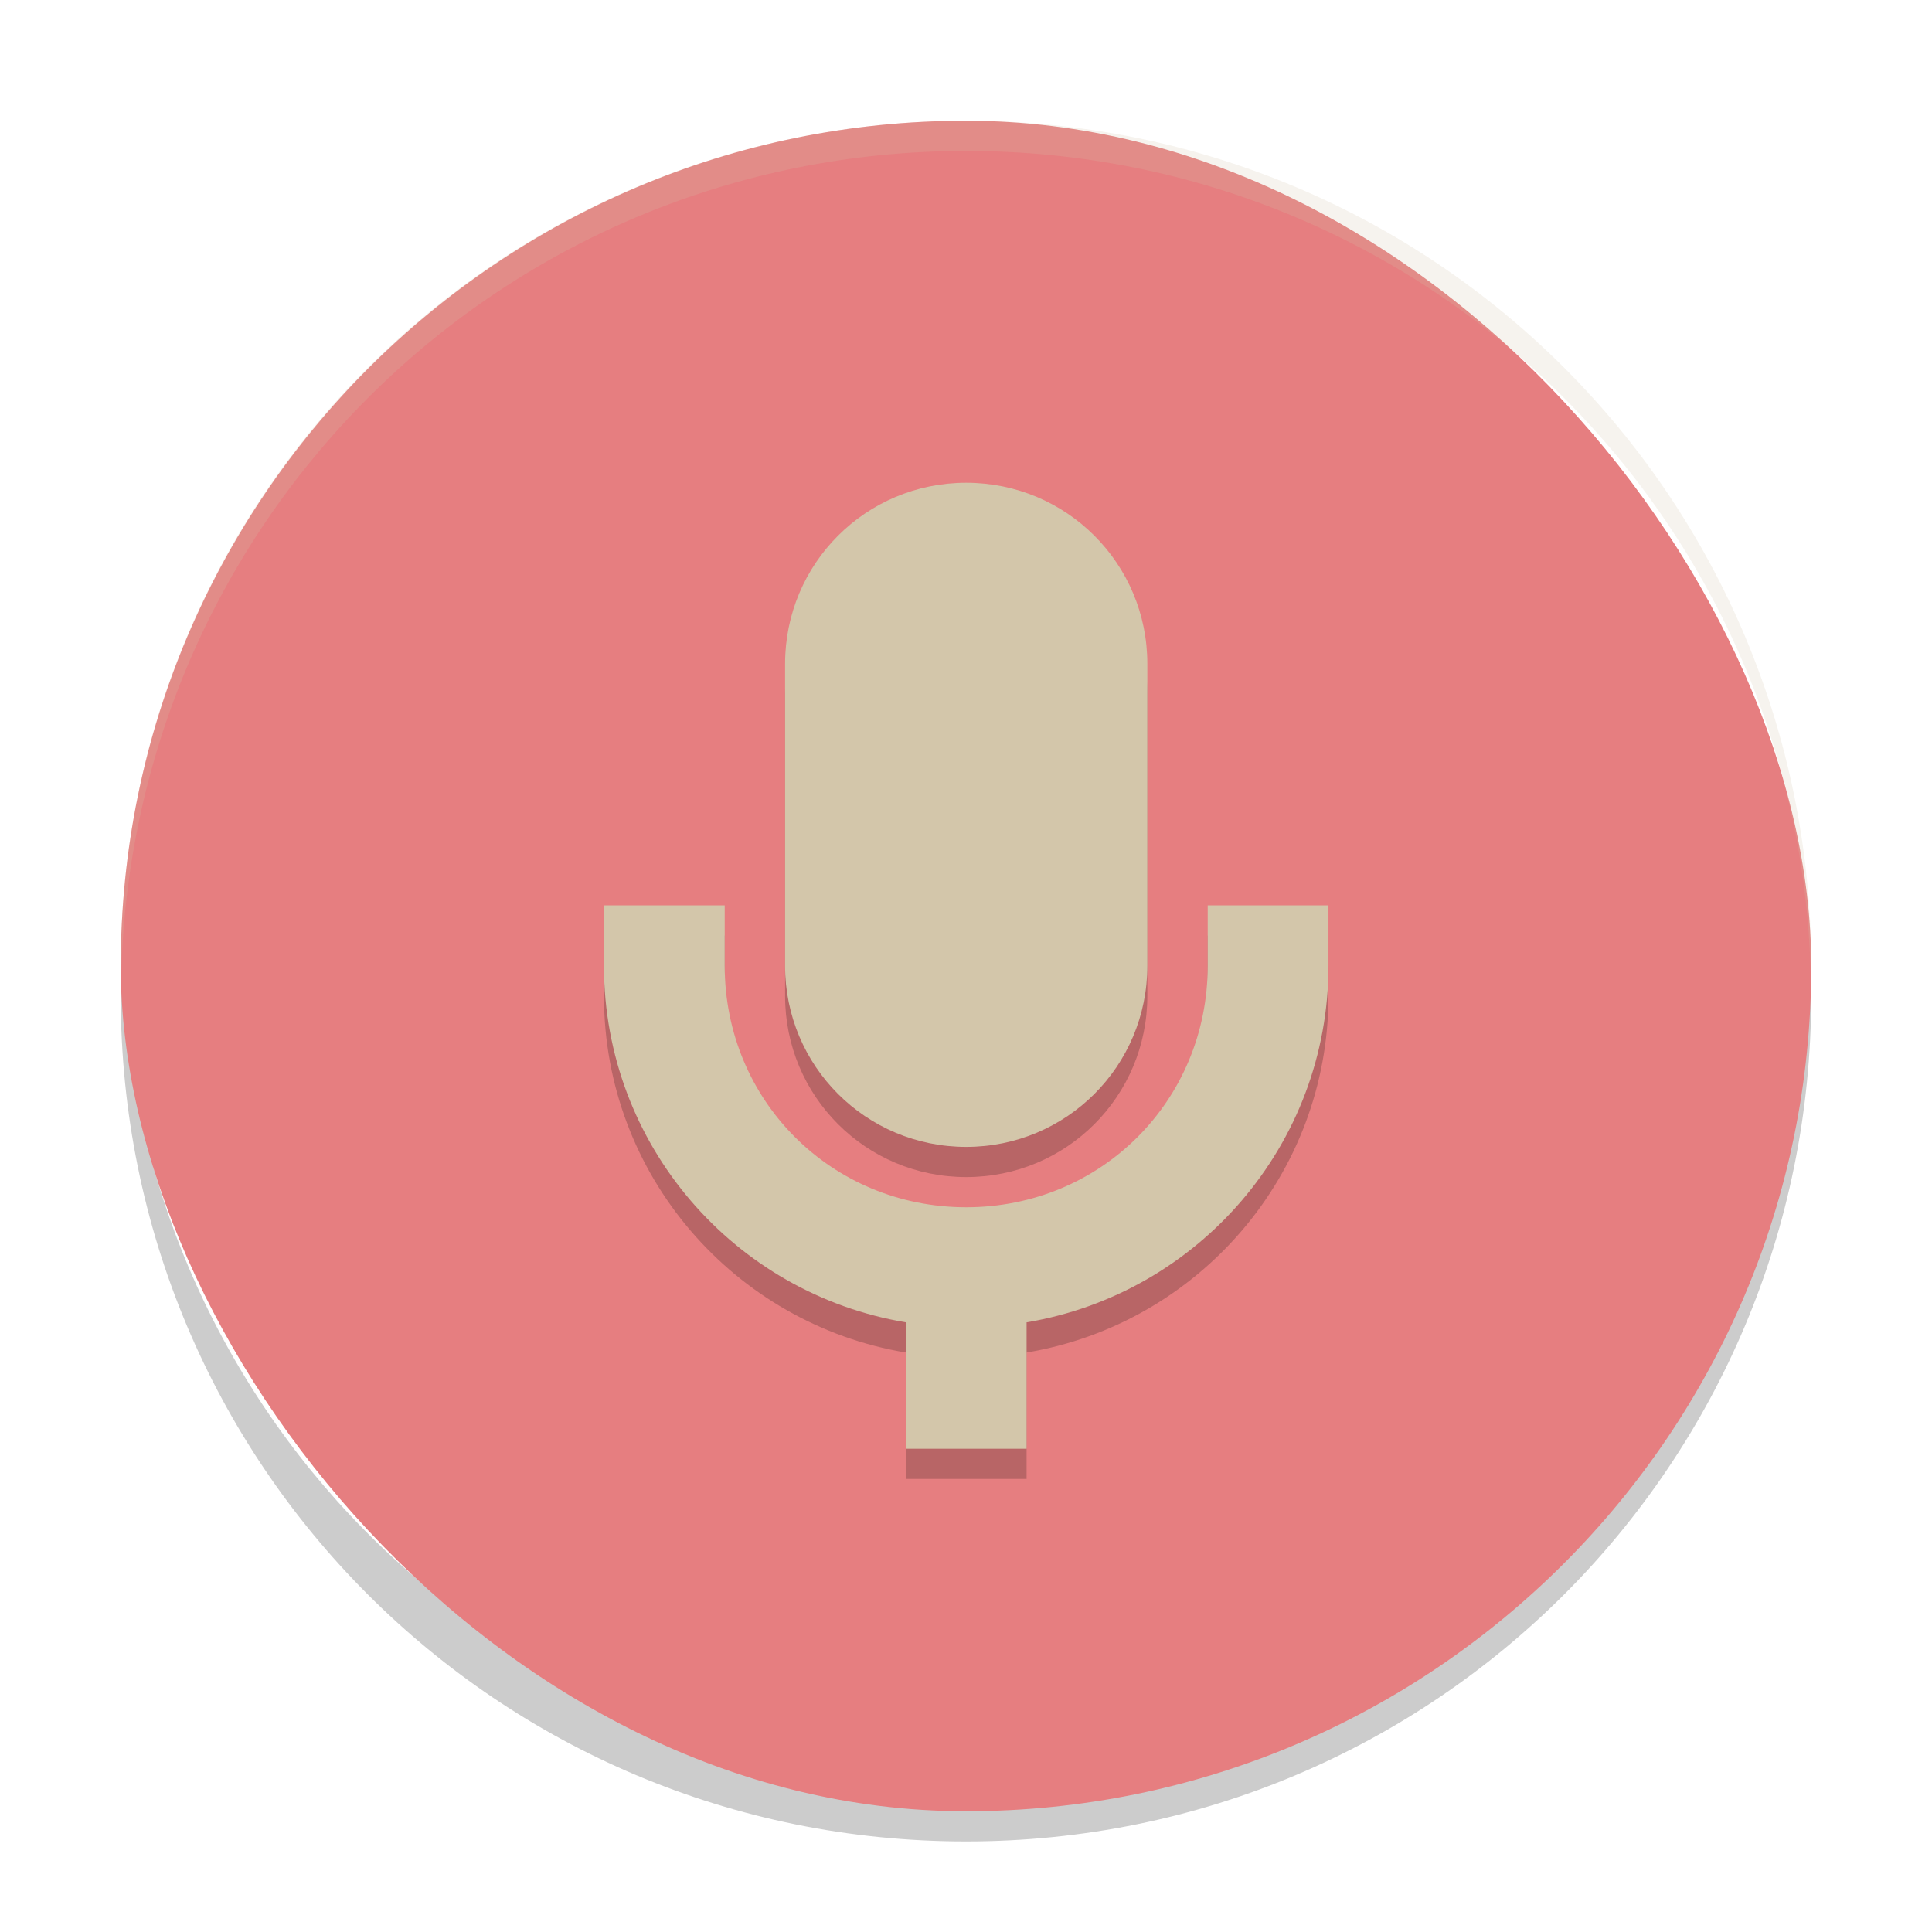 <svg xmlns="http://www.w3.org/2000/svg" width="64" height="64" version="1">
 <path style="opacity:0.2" d="m 4.05,32 c -0.012,0.334 -0.051,0.662 -0.051,1 C 3.999,48.512 16.487,61 31.999,61 47.511,61 59.999,48.512 59.999,33 c 0,-0.338 -0.039,-0.665 -0.051,-1 C 59.42,47.042 47.172,59 31.998,59 16.824,59 4.577,47.042 4.049,32 Z"/>
 <rect style="fill:#e67e80" width="56" height="56" x="4" y="4" rx="28" ry="28"/>
 <g style="opacity:0.2;enable-background:new" transform="matrix(2,0,0,2,-673.993,846.992)">
  <path d="m 353,-415 c -1.662,0 -3,1.338 -3,3 l 0,5 c 0,1.662 1.338,3 3,3 1.662,0 3,-1.338 3,-3 l 0,-5 c 0,-1.662 -1.338,-3 -3,-3 z m -6,7 0,1 c 0,2.97 2.162,5.432 5,5.906 l 0,2.094 2,0 0,-2.094 c 2.838,-0.474 5,-2.937 5,-5.906 l 0,-1 -2,0 0,1 c 0,2.233 -1.767,4 -4,4 -2.233,0 -4,-1.767 -4,-4 l 0,-1 z"/>
 </g>
 <g style="fill:#d3c6aa;enable-background:new" transform="matrix(2,0,0,2,-673.993,845.992)">
  <path d="m 353,-415 c -1.662,0 -3,1.338 -3,3 l 0,5 c 0,1.662 1.338,3 3,3 1.662,0 3,-1.338 3,-3 l 0,-5 c 0,-1.662 -1.338,-3 -3,-3 z m -6,7 0,1 c 0,2.97 2.162,5.432 5,5.906 l 0,2.094 2,0 0,-2.094 c 2.838,-0.474 5,-2.937 5,-5.906 l 0,-1 -2,0 0,1 c 0,2.233 -1.767,4 -4,4 -2.233,0 -4,-1.767 -4,-4 L 349,-408 Z"/>
 </g>
 <path style="opacity:0.2;fill:#d3c6aa" d="M 32 4 C 16.488 4 4 16.488 4 32 C 4 32.109 4.01 32.216 4.016 32.324 C 4.373 17.128 16.715 5 32 5 C 47.285 5 59.627 17.128 59.984 32.324 C 59.99 32.216 60 32.109 60 32 C 60 16.488 47.512 4 32 4 z"/>
</svg>
